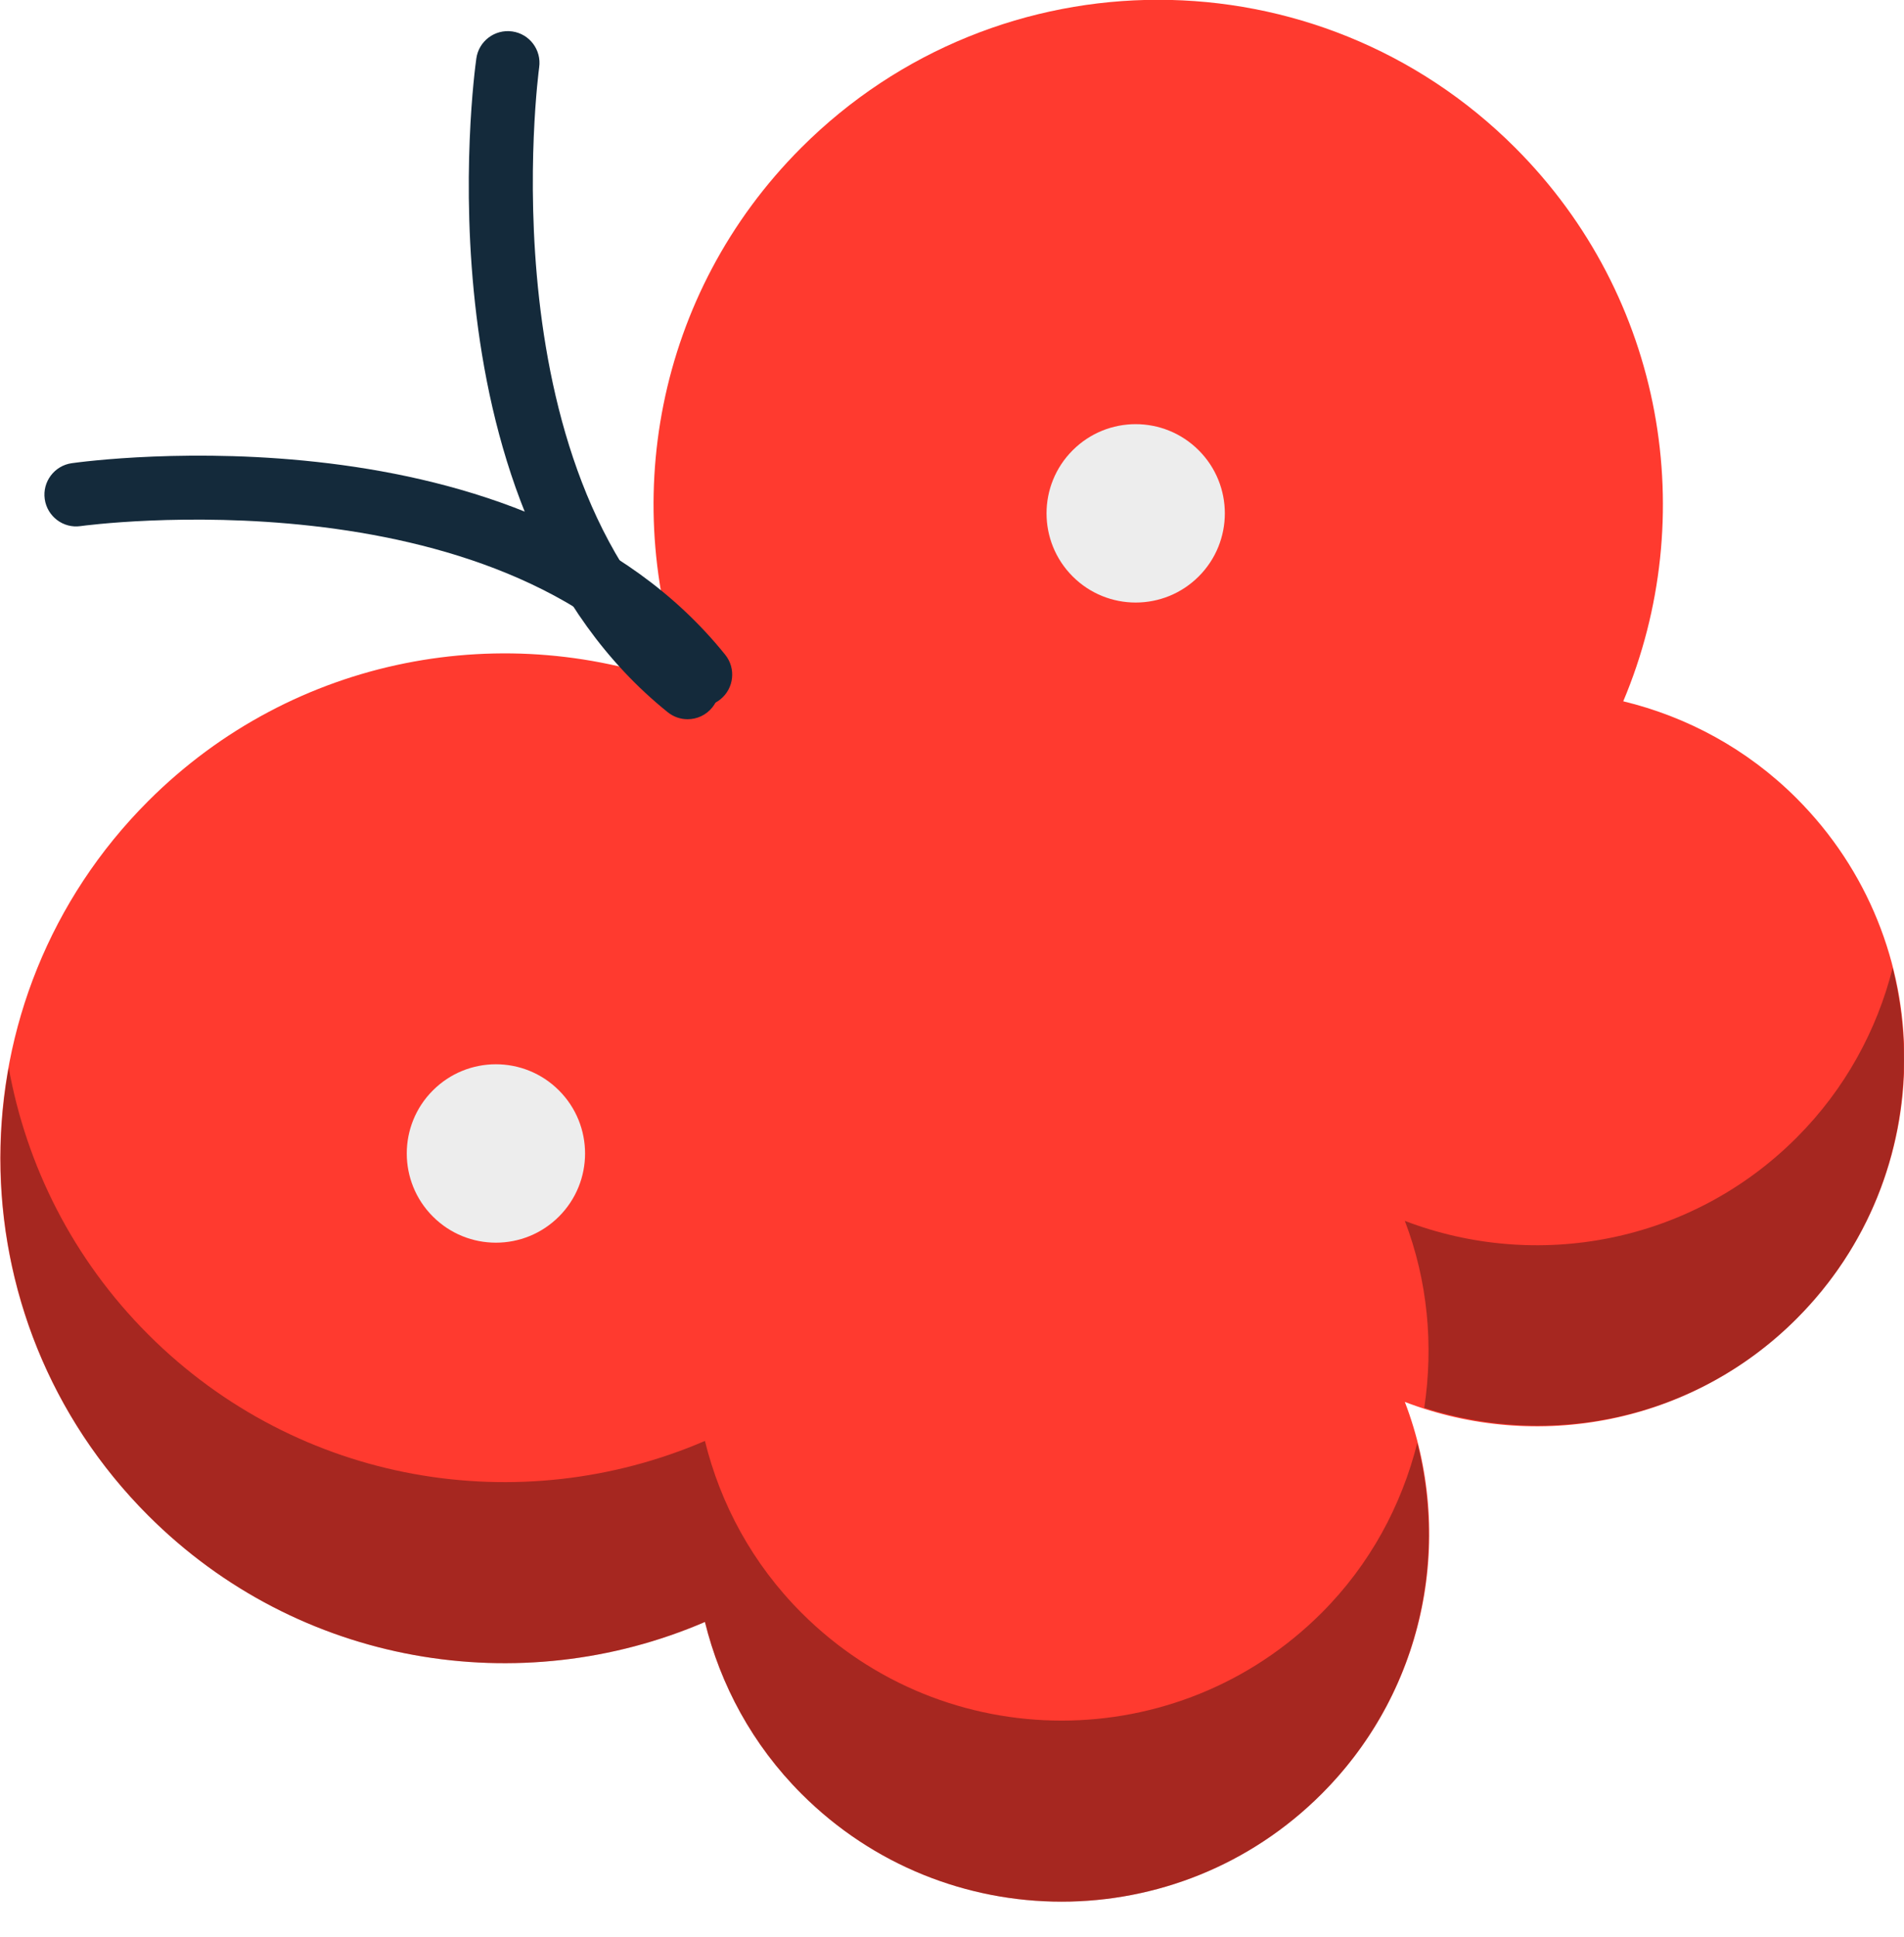 <svg xmlns="http://www.w3.org/2000/svg" xmlns:xlink="http://www.w3.org/1999/xlink" preserveAspectRatio="xMidYMid" width="60" height="61" viewBox="0 0 60 61">
  <defs>
    <style>

      .cls-3 {
        fill: #ff3a2f;
      }

      .cls-4 {
        fill: #020403;
        opacity: 0.35;
      }

      .cls-6 {
        fill: #142a3b;
      }

      .cls-8 {
        fill: #ededed;
      }
    </style>
  </defs>
  <g id="group-162svg">
    <path d="M47.749,4.654 C41.535,-1.560 31.461,-1.560 25.248,4.654 C20.651,9.251 19.465,15.957 21.669,21.653 C15.973,19.449 9.267,20.635 4.670,25.231 C-1.544,31.445 -1.544,41.519 4.670,47.733 C9.414,52.477 16.405,53.587 22.214,51.086 C22.703,53.069 23.708,54.951 25.258,56.500 C29.785,61.027 37.123,61.027 41.649,56.500 C44.988,53.162 45.856,48.297 44.270,44.155 C48.411,45.741 53.277,44.873 56.615,41.535 C61.142,37.009 61.142,29.670 56.615,25.143 C55.053,23.582 53.153,22.572 51.153,22.088 C53.592,16.301 52.463,9.368 47.749,4.654 Z" id="path-1" class="cls-3" fill-rule="evenodd"/>
    <path d="M41.649,50.798 C37.123,55.324 29.785,55.324 25.258,50.798 C23.708,49.248 22.703,47.367 22.214,45.384 C16.405,47.884 9.414,46.774 4.670,42.030 C2.292,39.652 0.832,36.707 0.274,33.631 C-0.625,38.592 0.835,43.897 4.670,47.732 C9.414,52.477 16.405,53.587 22.214,51.086 C22.703,53.069 23.708,54.951 25.258,56.500 C29.785,61.027 37.123,61.027 41.649,56.500 C44.647,53.503 45.636,49.277 44.662,45.447 C44.168,47.406 43.182,49.265 41.649,50.798 Z" id="path-2" class="cls-4" fill-rule="evenodd"/>
    <path d="M56.615,35.832 C53.277,39.171 48.411,40.038 44.270,38.453 C44.991,40.337 45.179,42.369 44.882,44.341 C48.885,45.624 53.438,44.712 56.615,41.535 C59.610,38.540 60.610,34.316 59.642,30.488 C59.147,32.445 58.146,34.301 56.615,35.832 Z" id="path-3" class="cls-4" fill-rule="evenodd"/>
    <path d="M21.668,22.653 C21.448,22.653 21.227,22.581 21.042,22.432 C13.097,16.043 14.929,2.417 15.011,1.839 C15.088,1.293 15.594,0.914 16.141,0.990 C16.688,1.067 17.068,1.573 16.991,2.120 C16.973,2.250 15.241,15.201 22.295,20.874 C22.726,21.220 22.794,21.849 22.448,22.279 C22.250,22.526 21.961,22.653 21.668,22.653 Z" id="path-4" class="cls-6" fill-rule="evenodd"/>
    <path d="M22.074,22.248 C21.782,22.248 21.492,22.121 21.294,21.875 C15.610,14.806 2.670,16.551 2.541,16.570 C1.995,16.650 1.488,16.267 1.410,15.721 C1.332,15.174 1.713,14.667 2.260,14.589 C2.838,14.509 16.464,12.675 22.853,20.622 C23.199,21.052 23.131,21.681 22.700,22.028 C22.516,22.176 22.294,22.248 22.074,22.248 Z" id="path-5" class="cls-6" fill-rule="evenodd"/>
    <path d="M37.775,14.183 C36.678,13.085 34.899,13.085 33.802,14.183 C32.705,15.279 32.705,17.058 33.802,18.155 C34.899,19.252 36.678,19.252 37.775,18.155 C38.872,17.058 38.872,15.279 37.775,14.183 Z" id="path-6" class="cls-8" fill-rule="evenodd"/>
    <path d="M17.614,34.344 C16.517,33.246 14.738,33.246 13.641,34.344 C12.544,35.440 12.544,37.220 13.641,38.316 C14.738,39.414 16.517,39.414 17.614,38.316 C18.711,37.220 18.711,35.440 17.614,34.344 Z" id="path-7" class="cls-8" fill-rule="evenodd"/>
  </g>
</svg>
